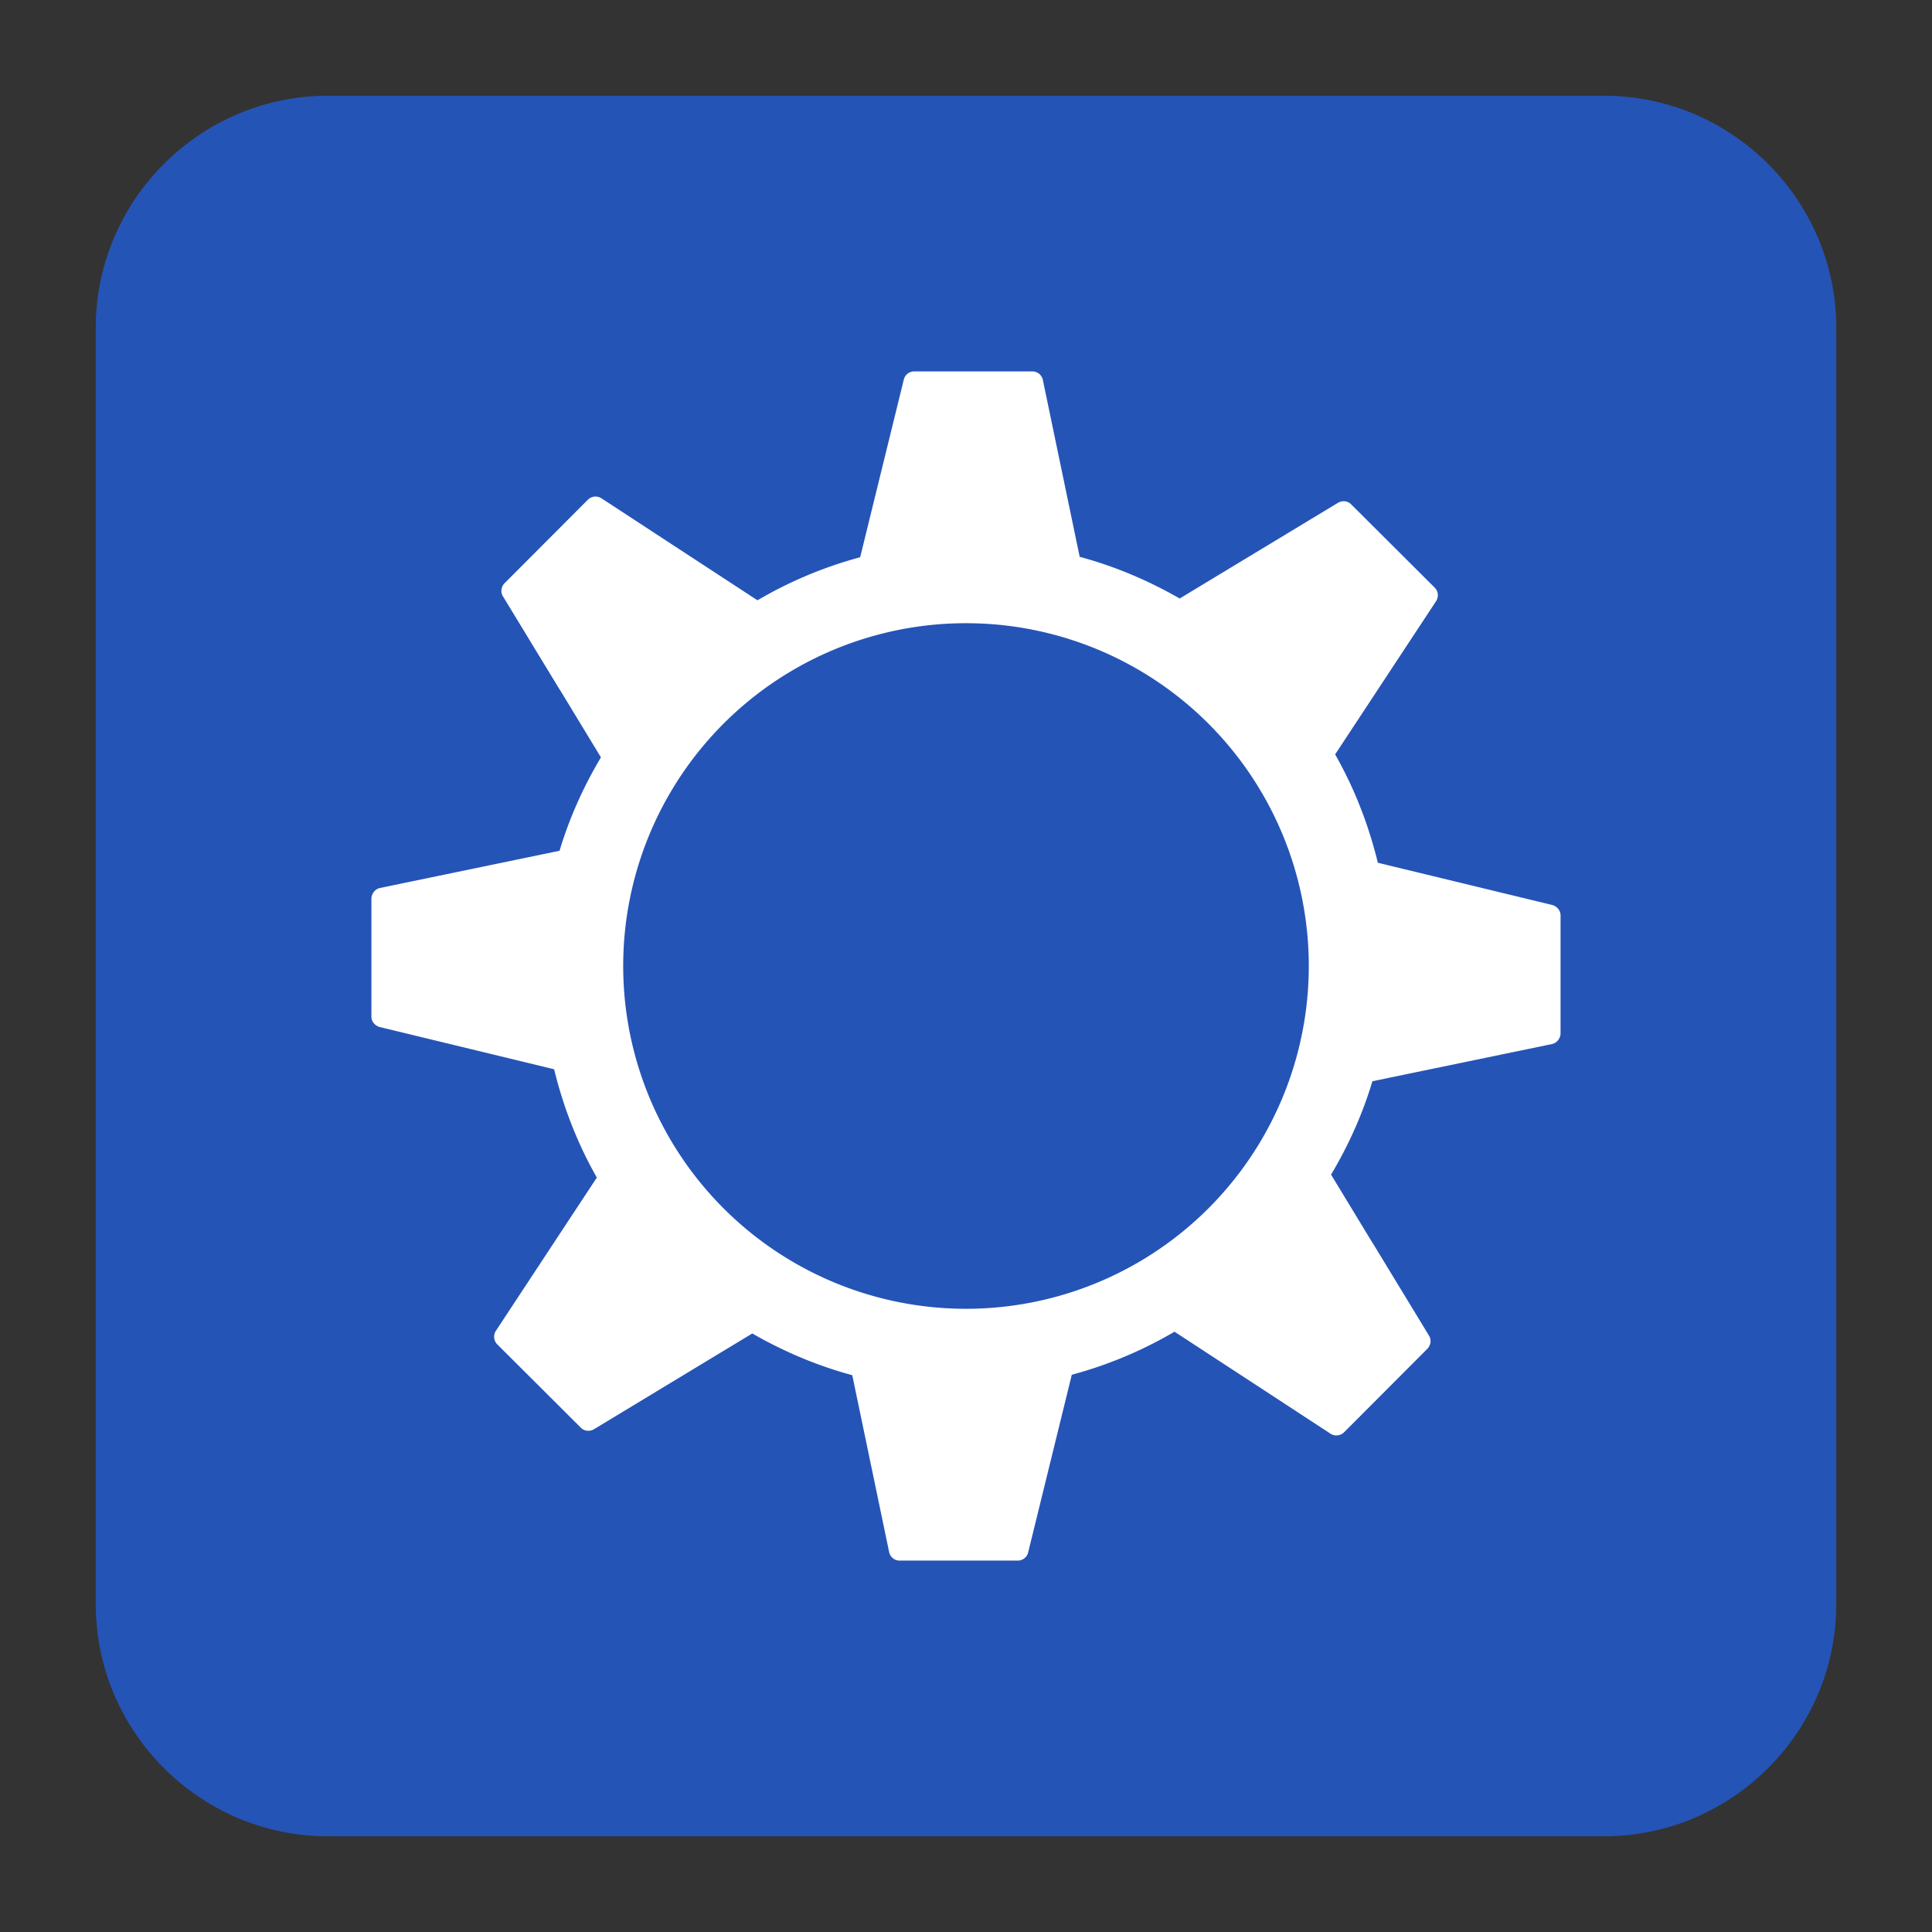 <svg width="128" version="1.0" xmlns="http://www.w3.org/2000/svg" height="128" xmlns:xlink="http://www.w3.org/1999/xlink">
<rect width="100%" height="100%" fill="#333333" stroke="none"/>
<defs id="defs2252">
<clipPath id="clipPath4458">
<use width="1" x="0" y="0" height="1" id="use4460" xlink:href="#XMLID_10_"/>
</clipPath>
<path id="XMLID_10_" d="m 69.626,12.145 -.052,0 c -22.727,-0.292 -46.472,4.077 -46.709,4.122 -2.424,0.451 -4.946,2.974 -5.397,5.397 -0.044,0.237 -4.414,23.983 -4.122,46.71 -0.292,22.777 4.078,46.523 4.122,46.761 0.451,2.423 2.974,4.945 5.398,5.398 0.237,0.044 23.982,4.413 46.709,4.121 22.779,0.292 46.524,-4.077 46.761,-4.121 2.423,-0.452 4.946,-2.976 5.398,-5.399 0.044,-0.236 4.413,-23.981 4.121,-46.709 0.292,-22.777 -4.077,-46.523 -4.121,-46.761 -0.453,-2.423 -2.976,-4.946 -5.398,-5.397 -0.238,-0.045 -23.984,-4.414 -46.71,-4.122 z "/>
</defs>
<path style="fill:#2554b7" id="path35" d="m 6.343,21.718 c 0,-8.456 6.919,-15.375 15.375,-15.375 h 84.564 c 8.456,0 15.375,6.919 15.375,15.375 v 84.564 c 0,8.456 -6.919,15.375 -15.375,15.375 h -84.564 c -8.456,0 -15.375,-6.919 -15.375,-15.375 v -84.564 z "/>
<path style="fill:#fff" id="path4214" d="m 60.572,24.607 c -0.329,0 -0.615,0.221 -0.693,0.541 l -2.891,11.771 c -2.416,0.65 -4.695,1.615 -6.803,2.852 l -5.207,-3.402 -5.127,-3.353 c -0.285,-0.185 -0.661,-0.149 -0.902,0.09 l -5.512,5.525 c -0.234,0.233 -0.291,0.59 -0.119,0.871 l 3.764,6.188 .004,-.004 2.728,4.492 c -1.15,1.927 -2.085,3.996 -2.742,6.188 l -11.895,2.465 c -0.331,0.068 -0.57,0.382 -0.57,0.721 v 7.805 c 0,0.33 0.25,0.614 0.57,0.691 l 11.535,2.793 c 0.617,2.537 1.569,4.964 2.83,7.176 l -6.686,10.15 c -0.186,0.283 -0.151,0.661 0.09,0.9 l 5.541,5.527 c 0.233,0.232 0.593,0.261 0.875,0.09 l 10.48,-6.338 c 2.055,1.183 4.279,2.132 6.623,2.764 l 2.441,11.711 c 0.068,0.331 0.352,0.572 0.691,0.572 h 7.83 c 0.329,0 0.613,-0.221 0.691,-0.541 l 2.891,-11.771 c 2.417,-0.65 4.697,-1.615 6.805,-2.852 l 5.168,3.377 5.164,3.377 c 0.285,0.185 0.661,0.149 0.902,-0.09 l 5.512,-5.525 c 0.063,-0.062 0.108,-0.135 0.145,-0.211 0.1,-0.209 0.1,-0.454 -0.025,-0.66 l -3.762,-6.186 -.004,.004 -2.728,-4.494 c 1.15,-1.927 2.083,-3.994 2.74,-6.186 l 11.895,-2.463 c 0.331,-0.068 0.57,-0.382 0.57,-0.721 v -7.809 c 0,-0.33 -0.25,-0.612 -0.57,-0.689 l -11.535,-2.793 c -0.617,-2.537 -1.569,-4.966 -2.83,-7.178 l 6.686,-10.15 c 0.186,-0.283 0.151,-0.661 -0.09,-0.9 l -5.541,-5.525 c -0.233,-0.232 -0.593,-0.261 -0.875,-0.09 l -10.479,6.336 c -2.055,-1.183 -4.281,-2.13 -6.625,-2.762 l -2.439,-11.713 c -0.068,-0.331 -0.354,-0.57 -0.693,-0.57 h -7.828 z  m 3.428,16.682 a 22.71,22.71 0 0,1 22.711,22.711 22.71,22.71 0 0,1 -22.711,22.711 22.71,22.71 0 0,1 -22.711,-22.711 22.71,22.71 0 0,1 22.711,-22.711 z "/>
</svg>
